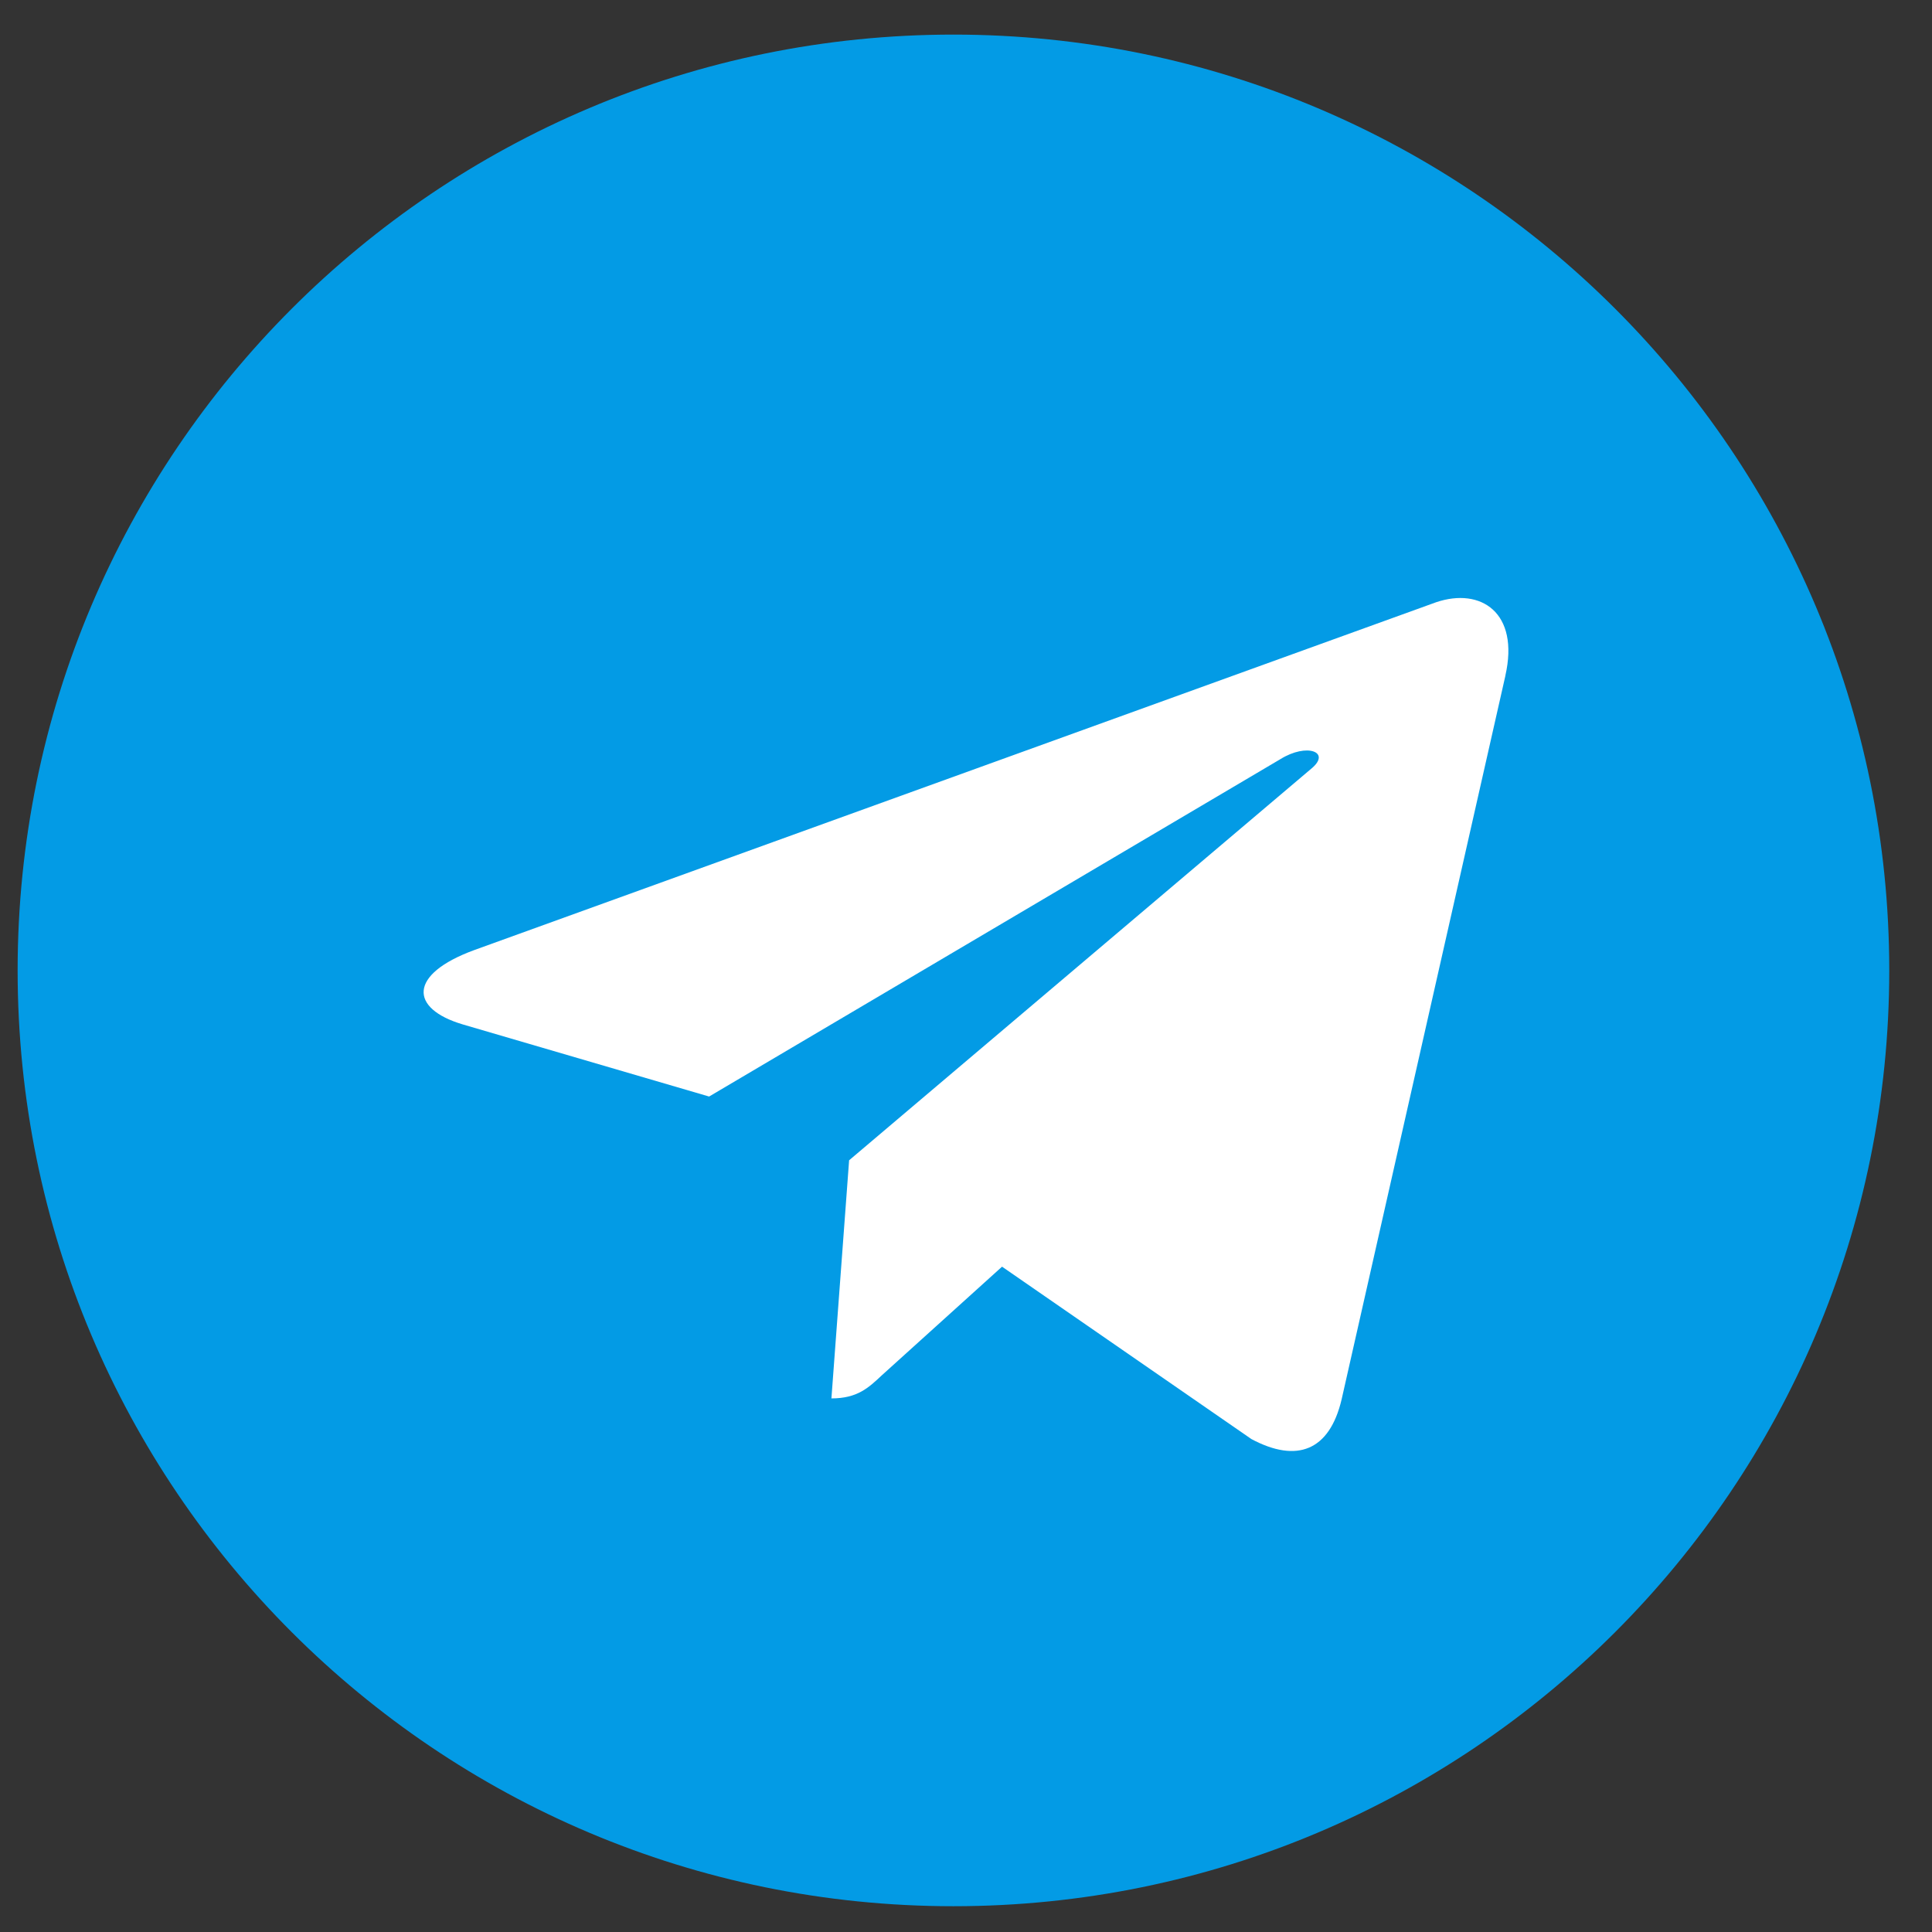 <svg width="32" height="32" viewBox="0 0 32 32" fill="none" xmlns="http://www.w3.org/2000/svg">
<rect x="0" y="0" width="32" height="32" fill="#333333" stroke="none"/>
<path d="M15.792 31.573C24.352 31.573 31.292 24.634 31.292 16.073C31.292 7.513 24.352 0.573 15.792 0.573C7.232 0.573 0.292 7.513 0.292 16.073C0.292 24.634 7.232 31.573 15.792 31.573Z" fill="#039BE5"/>
<path d="M7.853 15.737L23.787 9.975C24.526 9.725 25.172 10.145 24.933 11.193L24.934 11.192L22.221 23.18C22.02 24.03 21.481 24.237 20.728 23.836L16.597 20.98L14.604 22.781C14.384 22.988 14.198 23.162 13.771 23.162L14.064 19.218L21.721 12.73C22.054 12.455 21.647 12.3 21.207 12.574L11.745 18.162L7.666 16.968C6.78 16.705 6.761 16.138 7.853 15.737Z" fill="white"/>
</svg>
